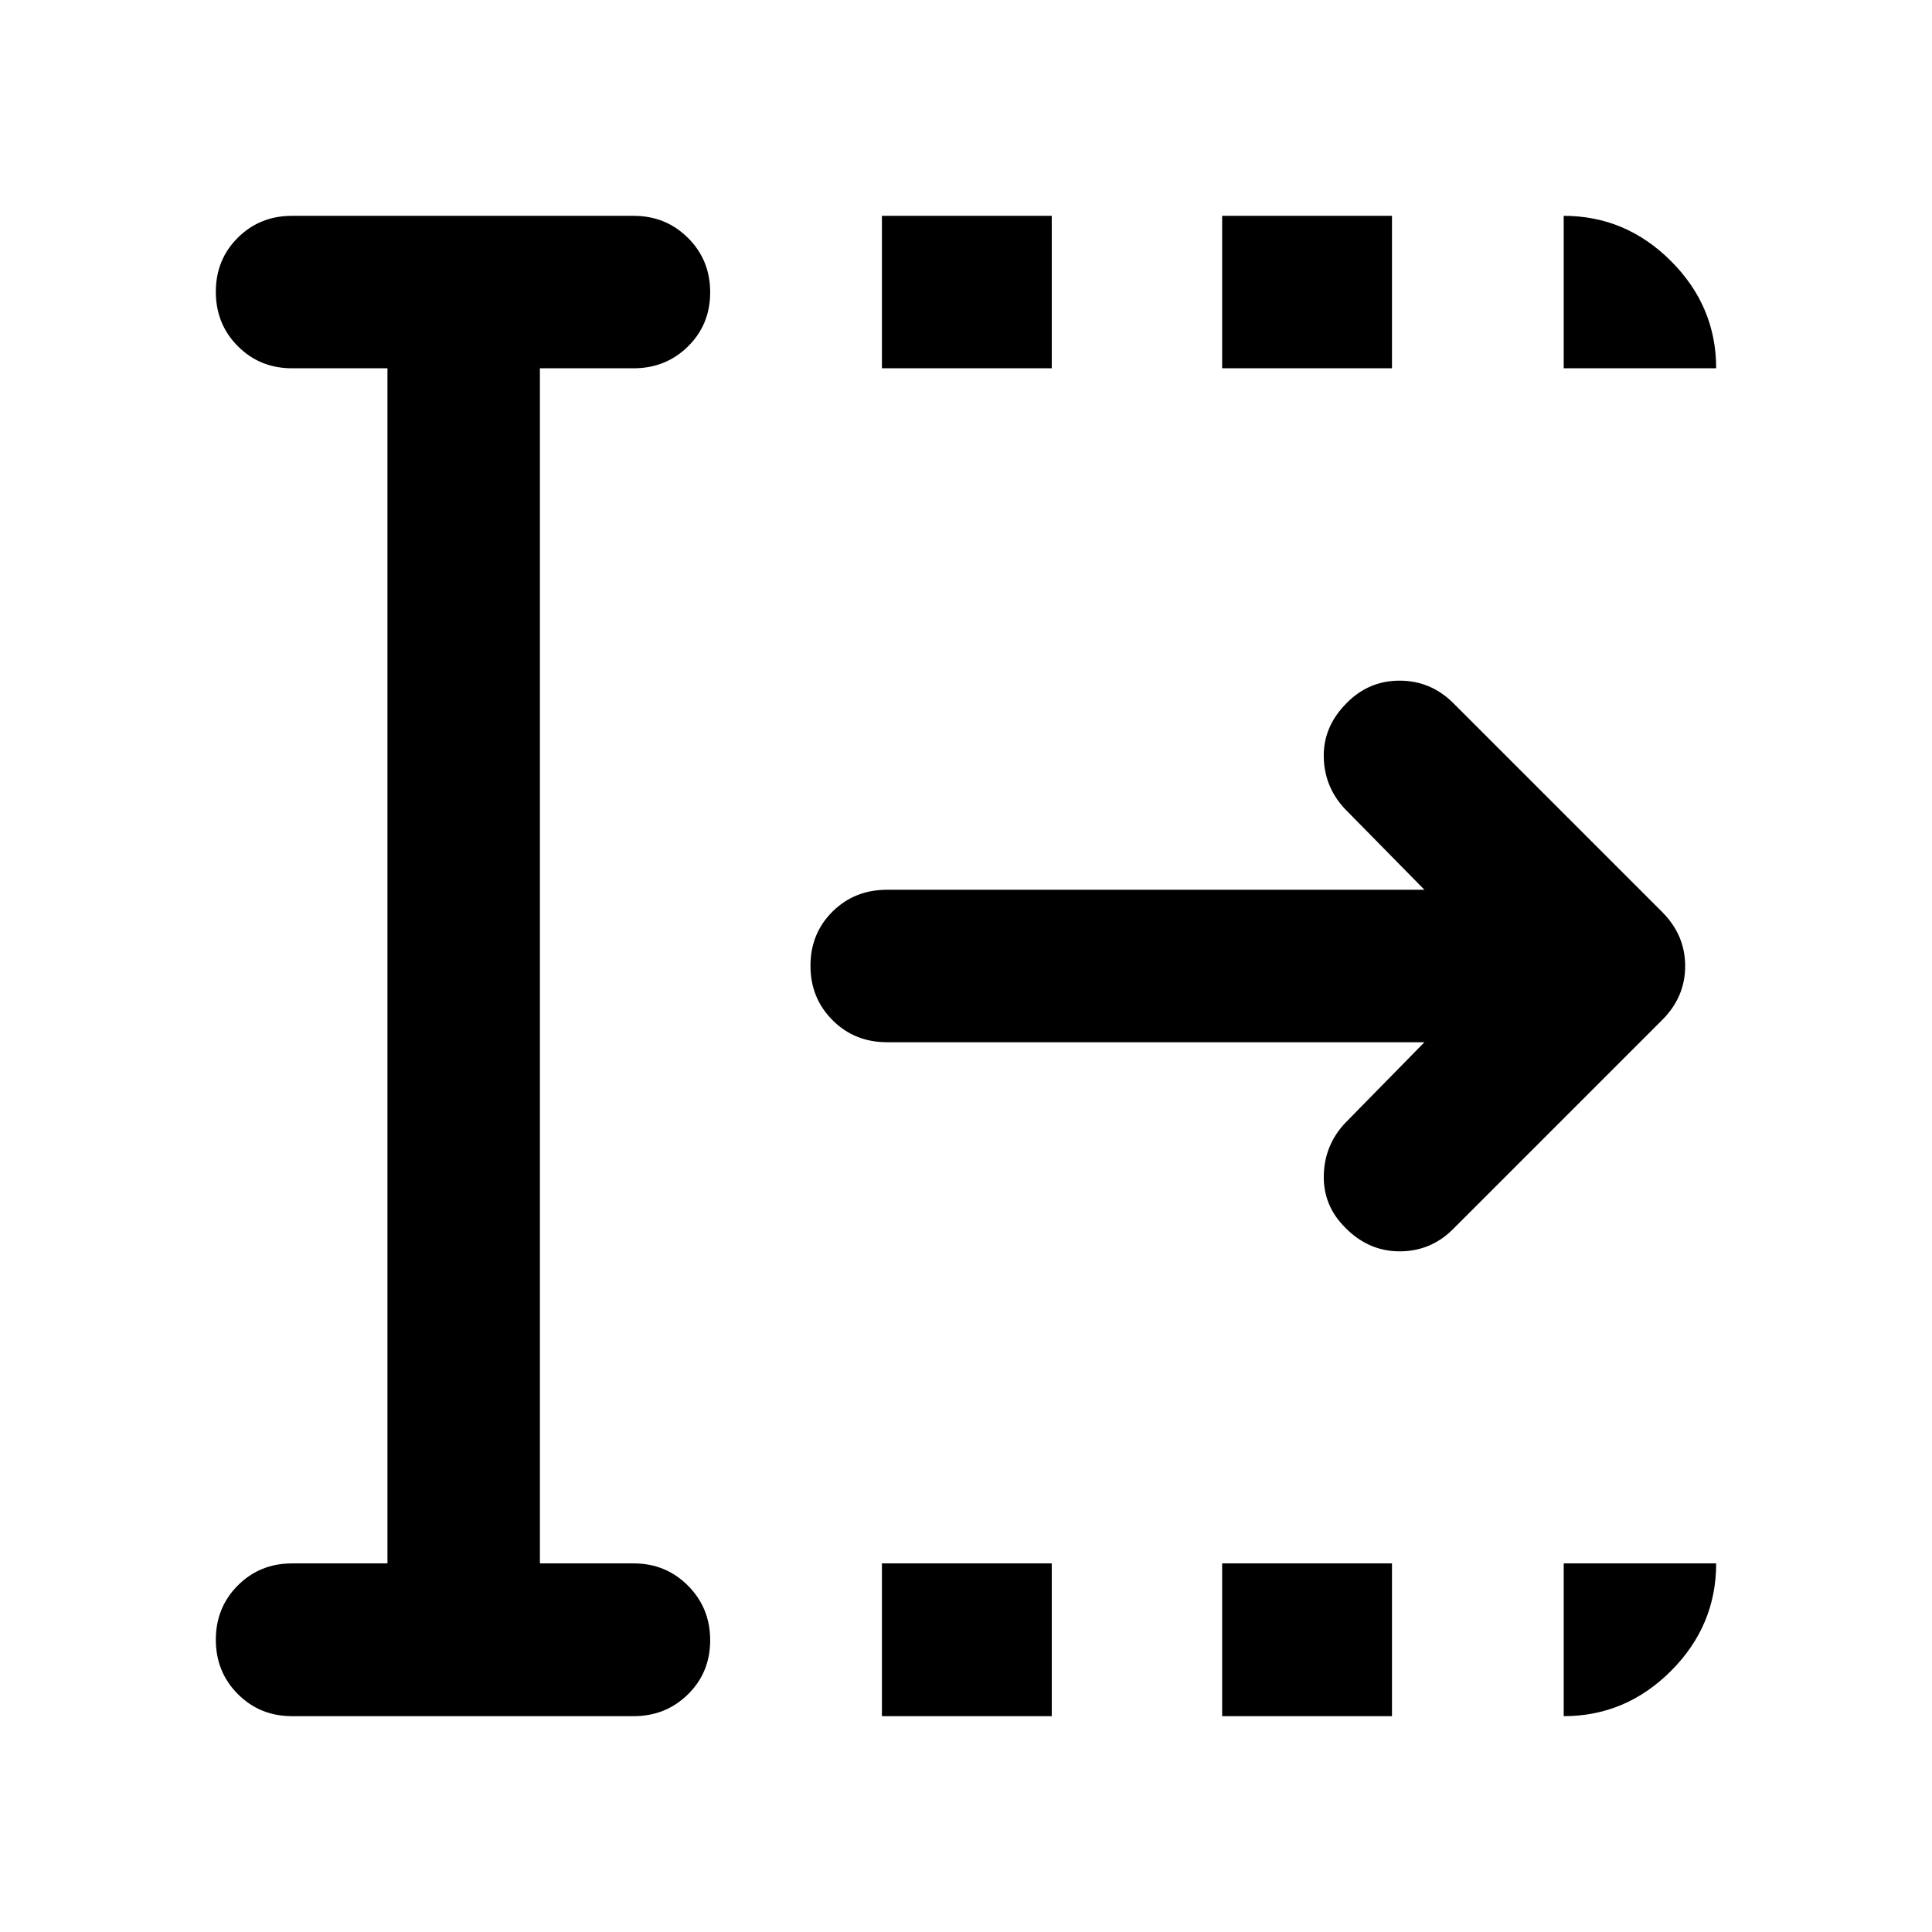 <svg xmlns="http://www.w3.org/2000/svg" height="40" viewBox="0 96 960 960" width="40"><path d="M438.217 948.754v-75.913h84.392v75.913h-84.392Zm0-669.754v-75.754h84.392V279h-84.392Zm169.059 669.754v-75.913h84.391v75.913h-84.391Zm0-669.754v-75.754h84.391V279h-84.391Zm100.515 334.877H440.754q-16.16 0-27.098-10.972-10.938-10.972-10.938-27.022 0-16.05 10.938-26.905t27.098-10.855h267.037l-39.493-40.159q-10.276-10.942-10.529-25.917-.254-14.974 11.243-26.555 10.959-11.275 26.459-11.275t26.761 11.261l103.761 103.761q11.355 11.413 11.355 26.79 0 15.377-11.355 26.732l-104 104q-11.022 11.021-26.514 11.029-15.493.007-27.087-11.826-10.942-10.907-10.609-25.946.333-15.04 10.609-25.982l39.399-40.159ZM192.522 872.841V279h-47.399q-16 0-26.938-10.972-10.939-10.972-10.939-27.022 0-16.05 10.939-26.905 10.938-10.855 26.938-10.855h169.725q15.98 0 27.008 10.972 11.028 10.972 11.028 27.022 0 16.049-11.028 26.905Q330.828 279 314.848 279h-46.573v593.841h46.573q15.98 0 27.008 11.066 11.028 11.065 11.028 27.101t-11.028 26.891q-11.028 10.855-27.008 10.855H145.123q-16 0-26.938-10.972-10.939-10.972-10.939-27.008 0-16.035 10.939-26.984 10.938-10.949 26.938-10.949h47.399ZM777 279v-75.754q30.826 0 53.29 22.464T852.754 279H777Zm0 669.754v-75.913h75.754q0 30.985-22.464 53.449T777 948.754Z"/></svg>